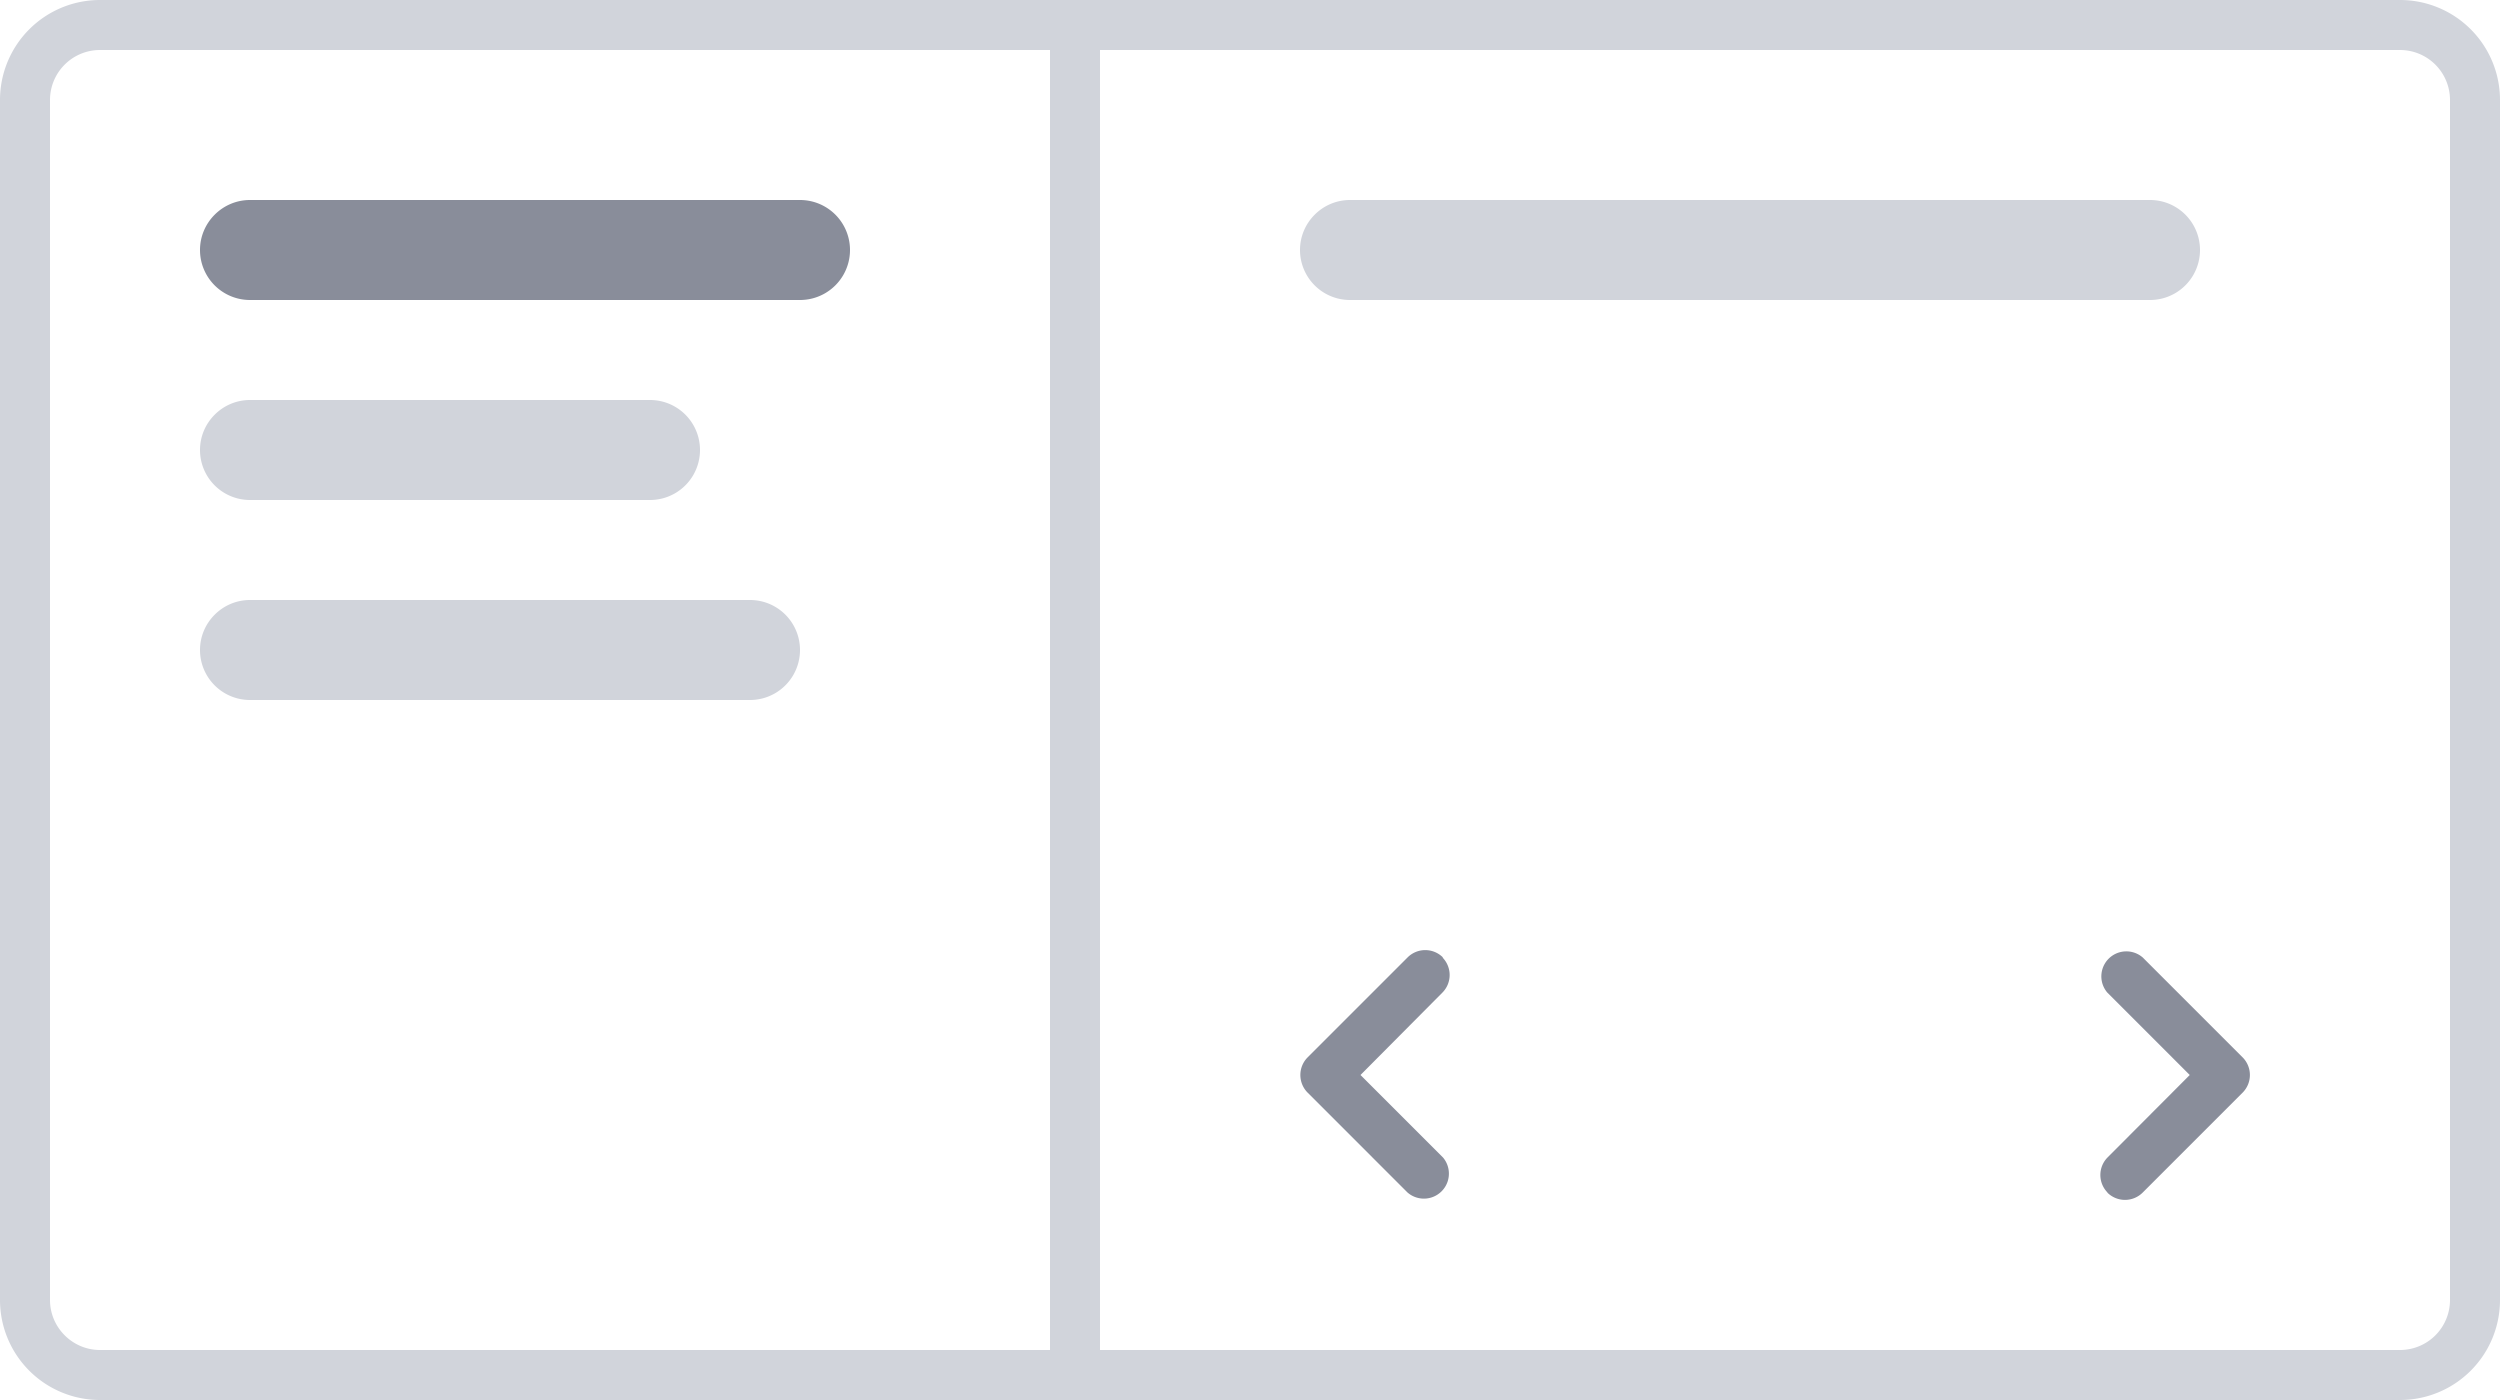 <svg width="100" height="56" viewBox="0 0 100 56" fill="none" xmlns="http://www.w3.org/2000/svg">
  <path fill-rule="evenodd" clip-rule="evenodd" d="M96 2H4a2 2 0 0 0-2 2v48c0 1.1.9 2 2 2h92a2 2 0 0 0 2-2V4a2 2 0 0 0-2-2ZM4 0a4 4 0 0 0-4 4v48a4 4 0 0 0 4 4h92a4 4 0 0 0 4-4V4a4 4 0 0 0-4-4H4Z" fill="#D1D4DB"/>
  <path d="M8 18c0-1.1.9-2 2-2h16a2 2 0 1 1 0 4H10a2 2 0 0 1-2-2ZM8 26c0-1.1.9-2 2-2h20a2 2 0 1 1 0 4H10a2 2 0 0 1-2-2Z" fill="#D1D4DB"/>
  <path d="M8 10c0-1.1.9-2 2-2h22a2 2 0 1 1 0 4H10a2 2 0 0 1-2-2Z" fill="#898D9A"/>
  <path fill-rule="evenodd" clip-rule="evenodd" d="M57.7 38.3a1 1 0 0 1 0 1.4L54.42 43l3.3 3.3a1 1 0 0 1-1.42 1.4l-4-4a1 1 0 0 1 0-1.4l4-4a1 1 0 0 1 1.42 0ZM84.3 47.7a1 1 0 0 1 0-1.4l3.29-3.3-3.3-3.3a1 1 0 0 1 1.42-1.4l4 4a1 1 0 0 1 0 1.4l-4 4a1 1 0 0 1-1.42 0Z" fill="#898D9A"/>
  <path fill="#D1D4DB" d="M42 2h2v52h-2zM52 10c0-1.1.9-2 2-2h32a2 2 0 1 1 0 4H54a2 2 0 0 1-2-2Z"/>
</svg>
